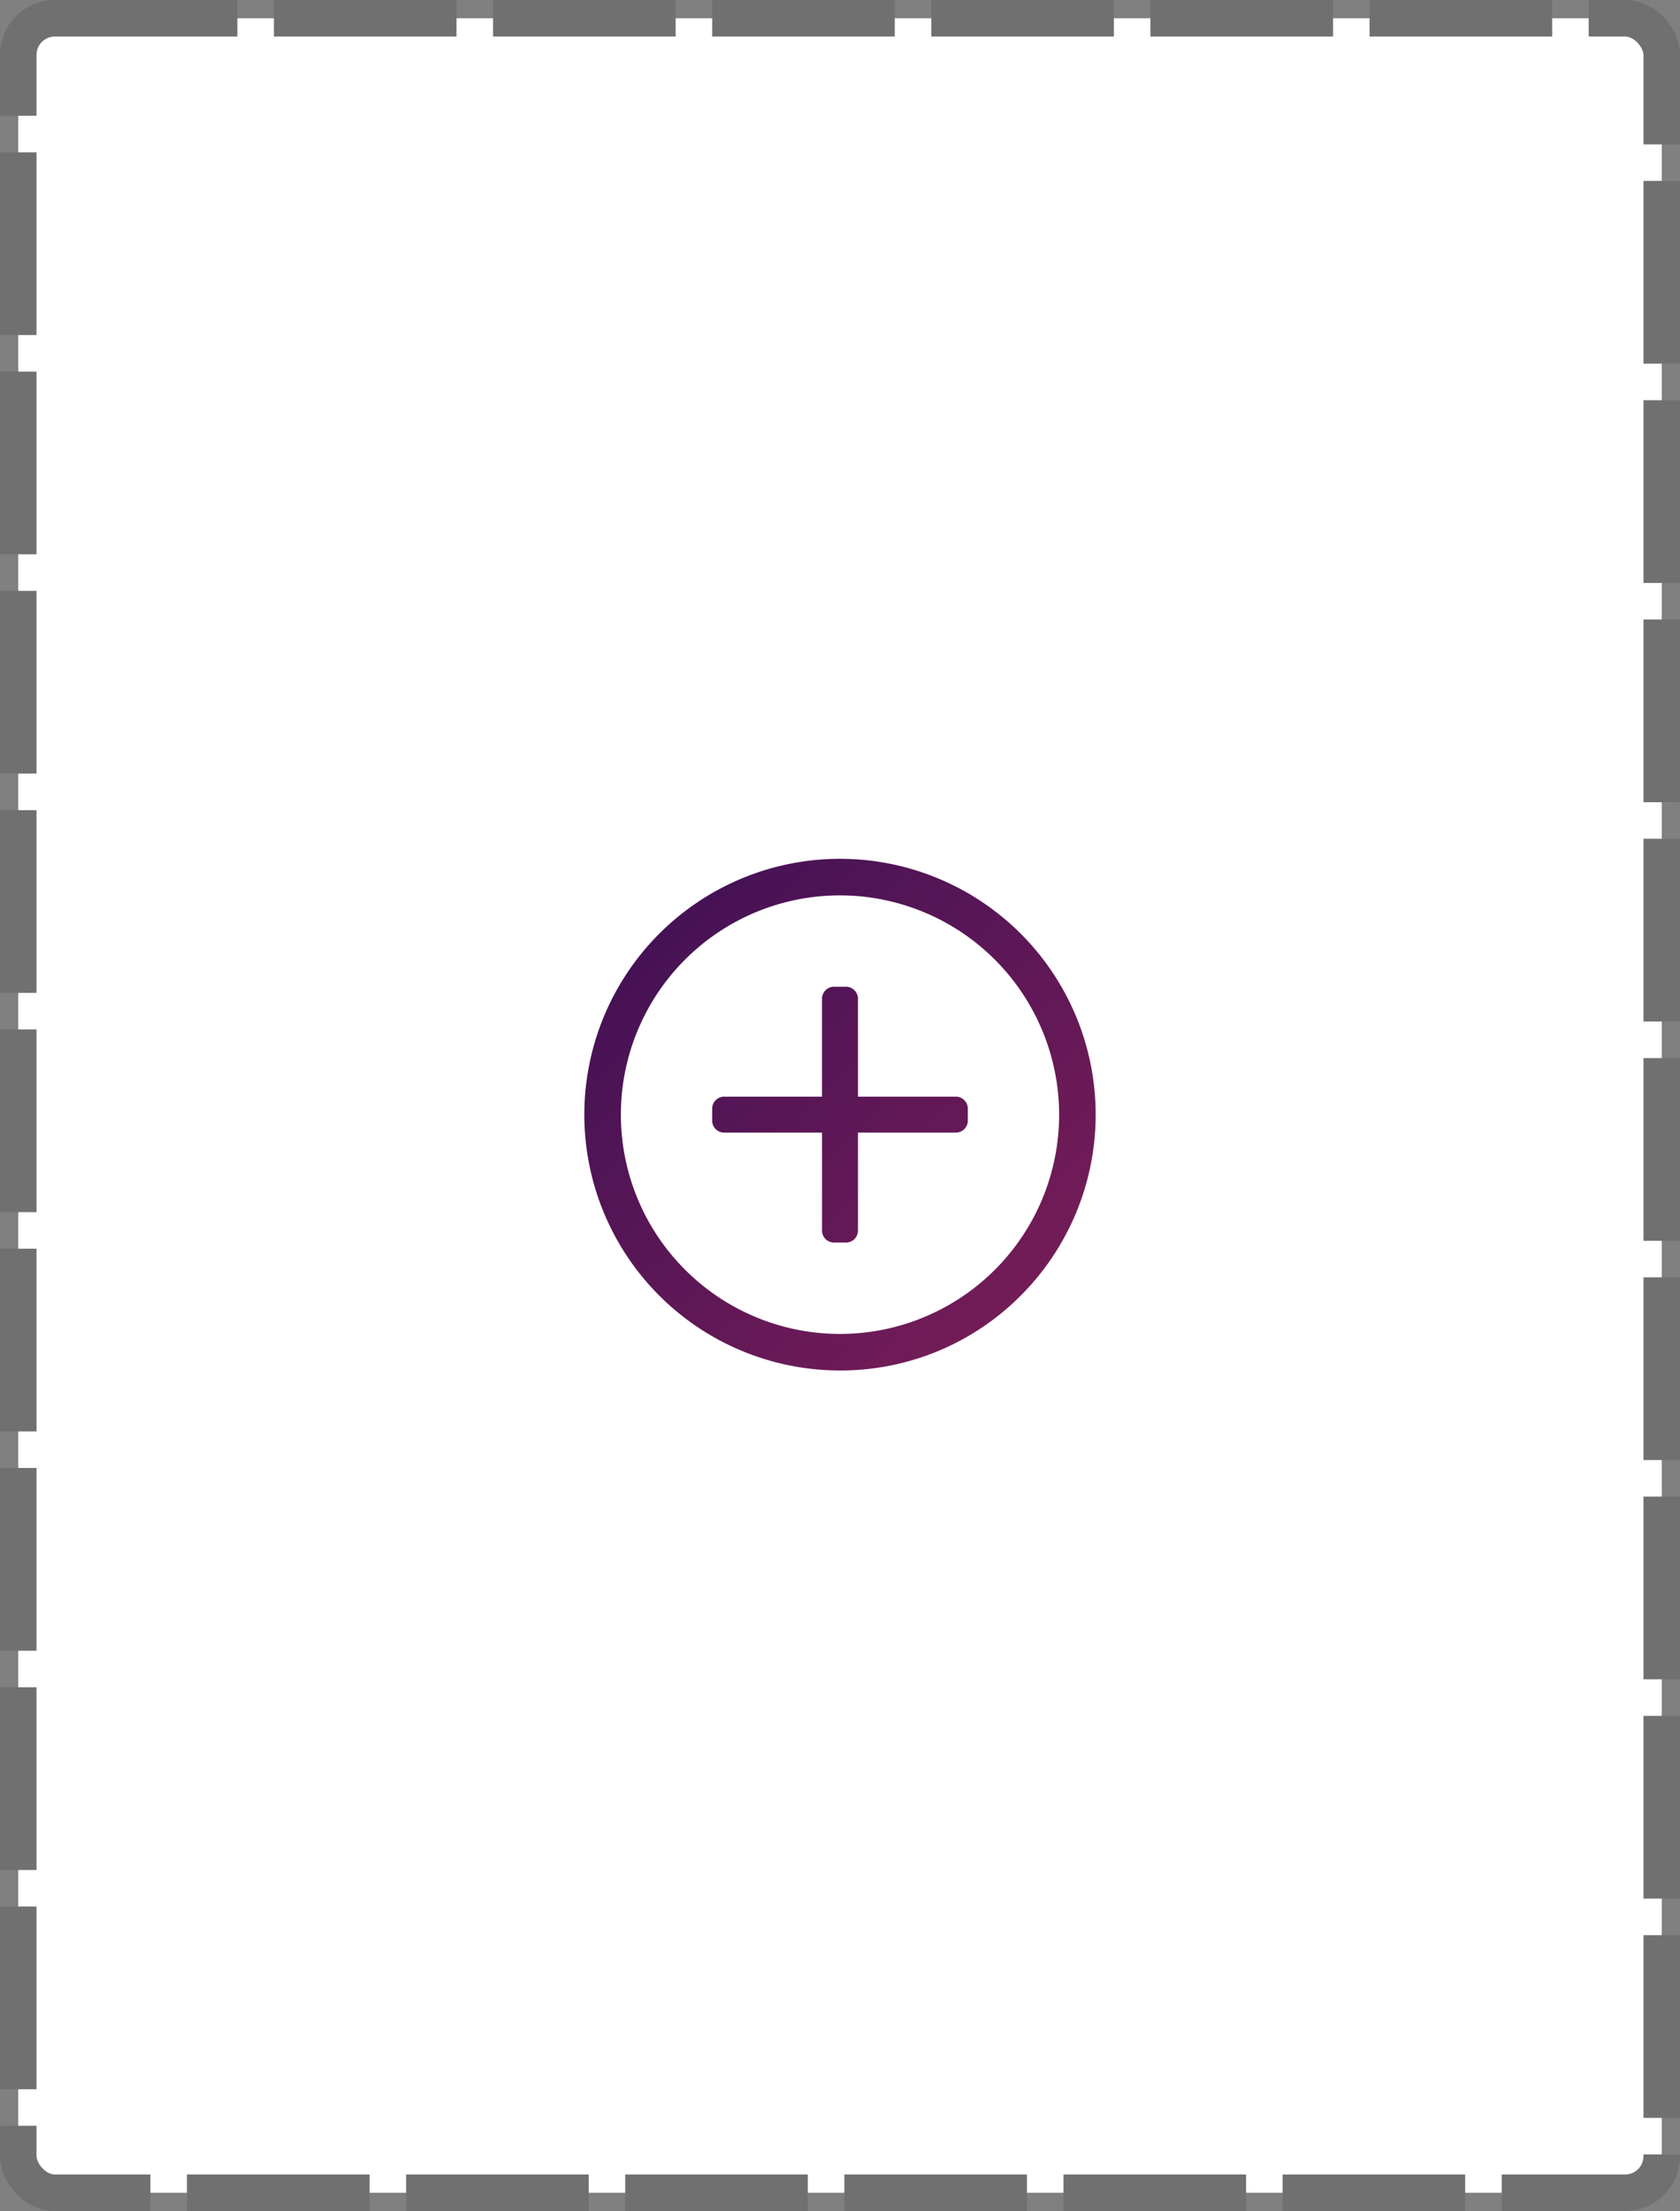 <svg xmlns="http://www.w3.org/2000/svg" width="92" height="121" viewBox="0 0 92 121">
    <rect x="0" y="0" width="92" height="121" fill="#808080" stroke="none"/>
    <defs>
        <style>
            .cls-1{fill:#fff}.cls-2{fill:none;stroke:#707070;stroke-miterlimit:10;stroke-width:2px;stroke-dasharray:10 2;mix-blend-mode:multiply;isolation:isolate}.cls-3{fill:url(#linear-gradient)}
        </style>
        <linearGradient id="linear-gradient" x1=".006" x2=".978" y1=".006" y2=".978" gradientUnits="objectBoundingBox">
            <stop offset="0" stop-color="#3d1054"/>
            <stop offset="1" stop-color="#7b1e58"/>
        </linearGradient>
    </defs>
    <g id="Add_notebook" data-name="Add notebook" transform="translate(1 1)">
        <g id="Book">
            <rect id="Book-2" width="90" height="119" class="cls-1" data-name="Book" rx="2"/>
            <rect id="Book-3" width="90" height="119" class="cls-2" data-name="Book" rx="2"/>
        </g>
        <g id="plus-circle" transform="translate(31 46)">
            <path id="Shape" d="M14 28A14 14 0 0 1 4.1 4.1a14 14 0 0 1 19.8 19.8A13.908 13.908 0 0 1 14 28zm0-26a12 12 0 1 0 12 12A12.014 12.014 0 0 0 14 2zm.328 19h-.656a.657.657 0 0 1-.656-.656v-5.36h-5.36A.657.657 0 0 1 7 14.328v-.656a.657.657 0 0 1 .656-.656h5.359v-5.36A.657.657 0 0 1 13.672 7h.656a.657.657 0 0 1 .656.656v5.359h5.36a.657.657 0 0 1 .656.656v.656a.657.657 0 0 1-.656.656h-5.36v5.36a.657.657 0 0 1-.656.657z" class="cls-3"/>
        </g>
    </g>
</svg>
